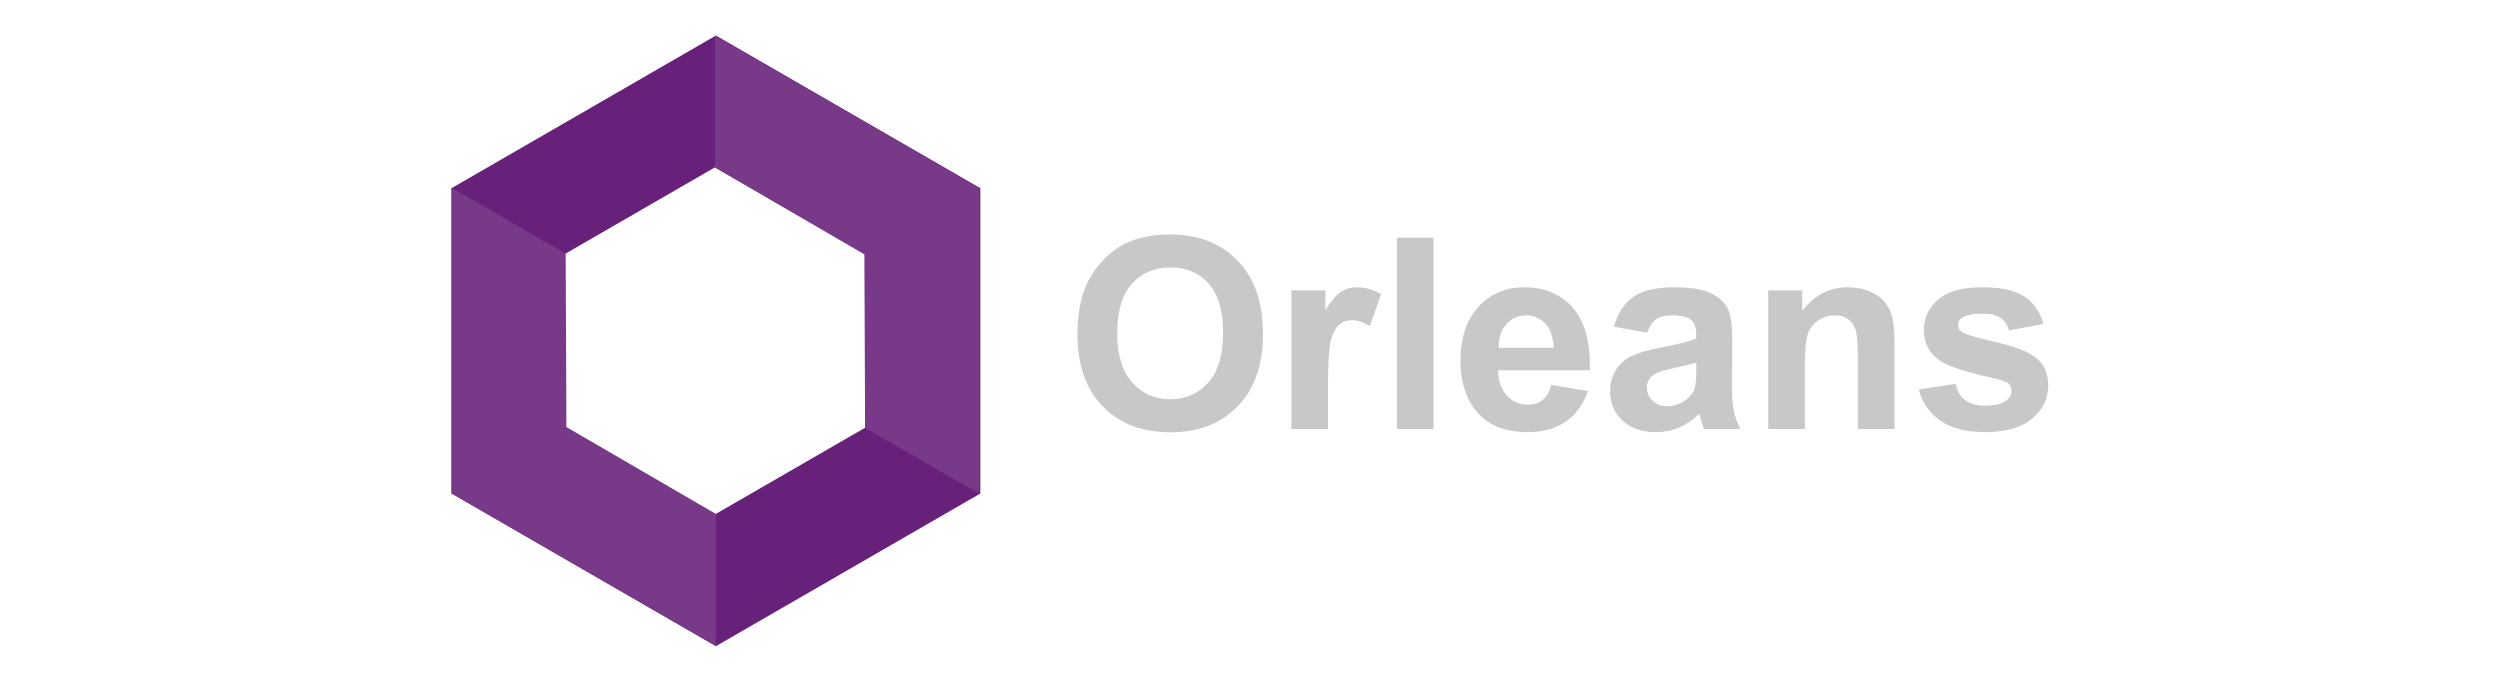 <svg xmlns="http://www.w3.org/2000/svg" xmlns:bx="https://boxy-svg.com" xmlns:svg="http://www.w3.org/2000/svg" id="svg7" width="176" height="48" version="1.1" viewBox="0 0 176.918 67.657"><g style="fill:none;fill-rule:evenodd;stroke:none;stroke-width:1" id="Page-1" transform="matrix(0.703,0,0,0.703,9.223,3.527)"><path style="fill:#c8c8c8" id="Orleans" d="m 88.355,42.203 c 0,-2.75 0.411,-5.059 1.234,-6.926 0.614,-1.375 1.452,-2.609 2.515,-3.702 1.062,-1.093 2.225,-1.904 3.49,-2.432 1.683,-0.712 3.623,-1.068 5.821,-1.068 3.979,0 7.163,1.234 9.551,3.702 2.389,2.469 3.583,5.901 3.583,10.297 0,4.36 -1.185,7.771 -3.555,10.233 C 108.624,54.769 105.455,56 101.489,56 97.473,56 94.28,54.775 91.91,52.325 89.54,49.876 88.355,46.502 88.355,42.203 Z m 5.618,-0.184 c 0,3.058 0.706,5.376 2.119,6.954 1.412,1.578 3.205,2.367 5.378,2.367 2.174,0 3.958,-0.783 5.352,-2.349 1.393,-1.565 2.09,-3.914 2.09,-7.045 0,-3.095 -0.678,-5.404 -2.035,-6.927 -1.357,-1.522 -3.159,-2.284 -5.407,-2.284 -2.247,0 -4.058,0.771 -5.434,2.312 -1.375,1.541 -2.063,3.865 -2.063,6.972 z m 29.749,13.521 h -5.176 V 35.977 h 4.808 v 2.782 c 0.823,-1.314 1.563,-2.18 2.22,-2.598 0.657,-0.417 1.403,-0.626 2.238,-0.626 1.179,0 2.315,0.326 3.407,0.976 l -1.602,4.514 c -0.872,-0.565 -1.683,-0.848 -2.432,-0.848 -0.724,0 -1.338,0.2 -1.842,0.599 -0.503,0.399 -0.899,1.12 -1.188,2.164 -0.288,1.044 -0.433,3.23 -0.433,6.558 z m 9.726,0 V 28.535 h 5.177 V 55.54 Z m 21.81,-6.226 5.158,0.865 c -0.663,1.892 -1.71,3.332 -3.141,4.32 -1.43,0.989 -3.22,1.483 -5.369,1.483 -3.402,0 -5.919,-1.111 -7.553,-3.334 -1.289,-1.781 -1.934,-4.028 -1.934,-6.742 0,-3.242 0.847,-5.781 2.542,-7.617 1.695,-1.836 3.838,-2.754 6.429,-2.754 2.91,0 5.207,0.961 6.889,2.883 1.683,1.922 2.487,4.866 2.413,8.833 h -12.968 c 0.037,1.535 0.455,2.729 1.253,3.582 0.798,0.854 1.793,1.281 2.984,1.281 0.81,0 1.492,-0.221 2.045,-0.663 0.552,-0.443 0.97,-1.155 1.252,-2.137 z m 0.295,-5.232 c -0.037,-1.498 -0.424,-2.637 -1.161,-3.417 -0.736,-0.78 -1.633,-1.169 -2.689,-1.169 -1.13,0 -2.063,0.411 -2.8,1.234 -0.737,0.823 -1.099,1.94 -1.087,3.352 z m 13.226,-2.136 -4.697,-0.848 c 0.528,-1.891 1.436,-3.291 2.726,-4.2 1.289,-0.908 3.205,-1.363 5.747,-1.363 2.309,0 4.028,0.273 5.158,0.82 1.13,0.546 1.925,1.24 2.385,2.081 0.461,0.842 0.691,2.386 0.691,4.633 l -0.055,6.042 c 0,1.719 0.083,2.987 0.248,3.804 0.166,0.817 0.476,1.692 0.931,2.625 h -5.121 c -0.135,-0.344 -0.301,-0.854 -0.498,-1.529 -0.086,-0.307 -0.147,-0.51 -0.184,-0.608 -0.884,0.86 -1.83,1.504 -2.837,1.934 -1.007,0.43 -2.081,0.645 -3.223,0.645 -2.014,0 -3.601,-0.547 -4.762,-1.639 -1.16,-1.093 -1.741,-2.475 -1.741,-4.145 0,-1.105 0.264,-2.091 0.793,-2.957 0.528,-0.865 1.267,-1.528 2.219,-1.989 0.952,-0.461 2.324,-0.863 4.117,-1.207 2.419,-0.454 4.096,-0.878 5.029,-1.271 v -0.515 c 0,-0.995 -0.246,-1.704 -0.737,-2.128 -0.491,-0.424 -1.418,-0.635 -2.781,-0.635 -0.921,0 -1.64,0.181 -2.156,0.543 -0.515,0.362 -0.933,0.998 -1.252,1.907 z m 6.926,4.199 c -0.663,0.221 -1.713,0.485 -3.15,0.792 -1.437,0.307 -2.376,0.608 -2.818,0.903 -0.676,0.479 -1.013,1.087 -1.013,1.824 0,0.724 0.27,1.351 0.81,1.879 0.54,0.528 1.228,0.792 2.063,0.792 0.934,0 1.824,-0.307 2.671,-0.921 0.626,-0.467 1.038,-1.038 1.234,-1.713 0.135,-0.443 0.203,-1.284 0.203,-2.524 z m 27.981,9.395 h -5.176 v -9.984 c 0,-2.112 -0.111,-3.478 -0.332,-4.099 -0.221,-0.62 -0.58,-1.102 -1.078,-1.446 -0.497,-0.343 -1.096,-0.515 -1.796,-0.515 -0.896,0 -1.7,0.245 -2.413,0.736 -0.712,0.492 -1.2,1.142 -1.464,1.953 -0.264,0.811 -0.396,2.309 -0.396,4.495 v 8.86 h -5.176 V 35.977 h 4.807 v 2.874 c 1.707,-2.211 3.856,-3.316 6.448,-3.316 1.142,0 2.186,0.206 3.131,0.617 0.946,0.412 1.661,0.937 2.146,1.575 0.485,0.639 0.823,1.363 1.013,2.174 0.191,0.81 0.286,1.971 0.286,3.481 z m 3.426,-5.582 5.195,-0.792 c 0.221,1.007 0.669,1.772 1.344,2.294 0.676,0.522 1.621,0.783 2.837,0.783 1.339,0 2.346,-0.246 3.021,-0.737 0.454,-0.344 0.681,-0.805 0.681,-1.382 0,-0.393 -0.122,-0.718 -0.368,-0.976 -0.258,-0.246 -0.835,-0.473 -1.731,-0.682 -4.176,-0.921 -6.822,-1.762 -7.94,-2.523 -1.547,-1.056 -2.321,-2.524 -2.321,-4.403 0,-1.694 0.67,-3.119 2.008,-4.273 1.339,-1.155 3.414,-1.732 6.226,-1.732 2.677,0 4.667,0.436 5.969,1.308 1.301,0.872 2.198,2.161 2.689,3.868 l -4.882,0.903 c -0.208,-0.761 -0.604,-1.345 -1.188,-1.75 -0.583,-0.405 -1.415,-0.608 -2.496,-0.608 -1.363,0 -2.339,0.19 -2.928,0.571 -0.393,0.27 -0.59,0.62 -0.59,1.05 0,0.369 0.172,0.682 0.516,0.94 0.467,0.343 2.078,0.829 4.835,1.455 2.757,0.626 4.682,1.394 5.775,2.302 1.081,0.921 1.621,2.205 1.621,3.85 0,1.793 -0.749,3.334 -2.247,4.624 -1.498,1.289 -3.715,1.934 -6.65,1.934 -2.665,0 -4.774,-0.54 -6.327,-1.621 -1.554,-1.081 -2.57,-2.548 -3.049,-4.403 z" bx:origin="0.5 0.5"/><path style="fill:#68217a" id="Combined-Shape" d="M 37.322,0 74.644,21.548 V 64.644 L 37.322,86.192 0,64.644 V 21.548 Z M 37.194,18.601 58.408,30.848 V 55.343 L 37.194,67.591 15.981,55.343 V 30.848 Z" bx:origin="0.5 0.5"/><path style="fill:#783988" id="Path-1" d="m 37.201,0 v 18.631 l 21.079,12.256 0.102,24.482 16.117,9.297 V 21.551 Z" bx:origin="0.5 0.5"/><path style="fill:#783988" id="Path-1-Copy" d="m 0,21.482 v 18.632 l 21.079,12.255 0.102,24.483 16.117,9.296 V 43.034 Z" transform="rotate(180,18.649,53.815)" bx:origin="0.5 0.5"/></g></svg>